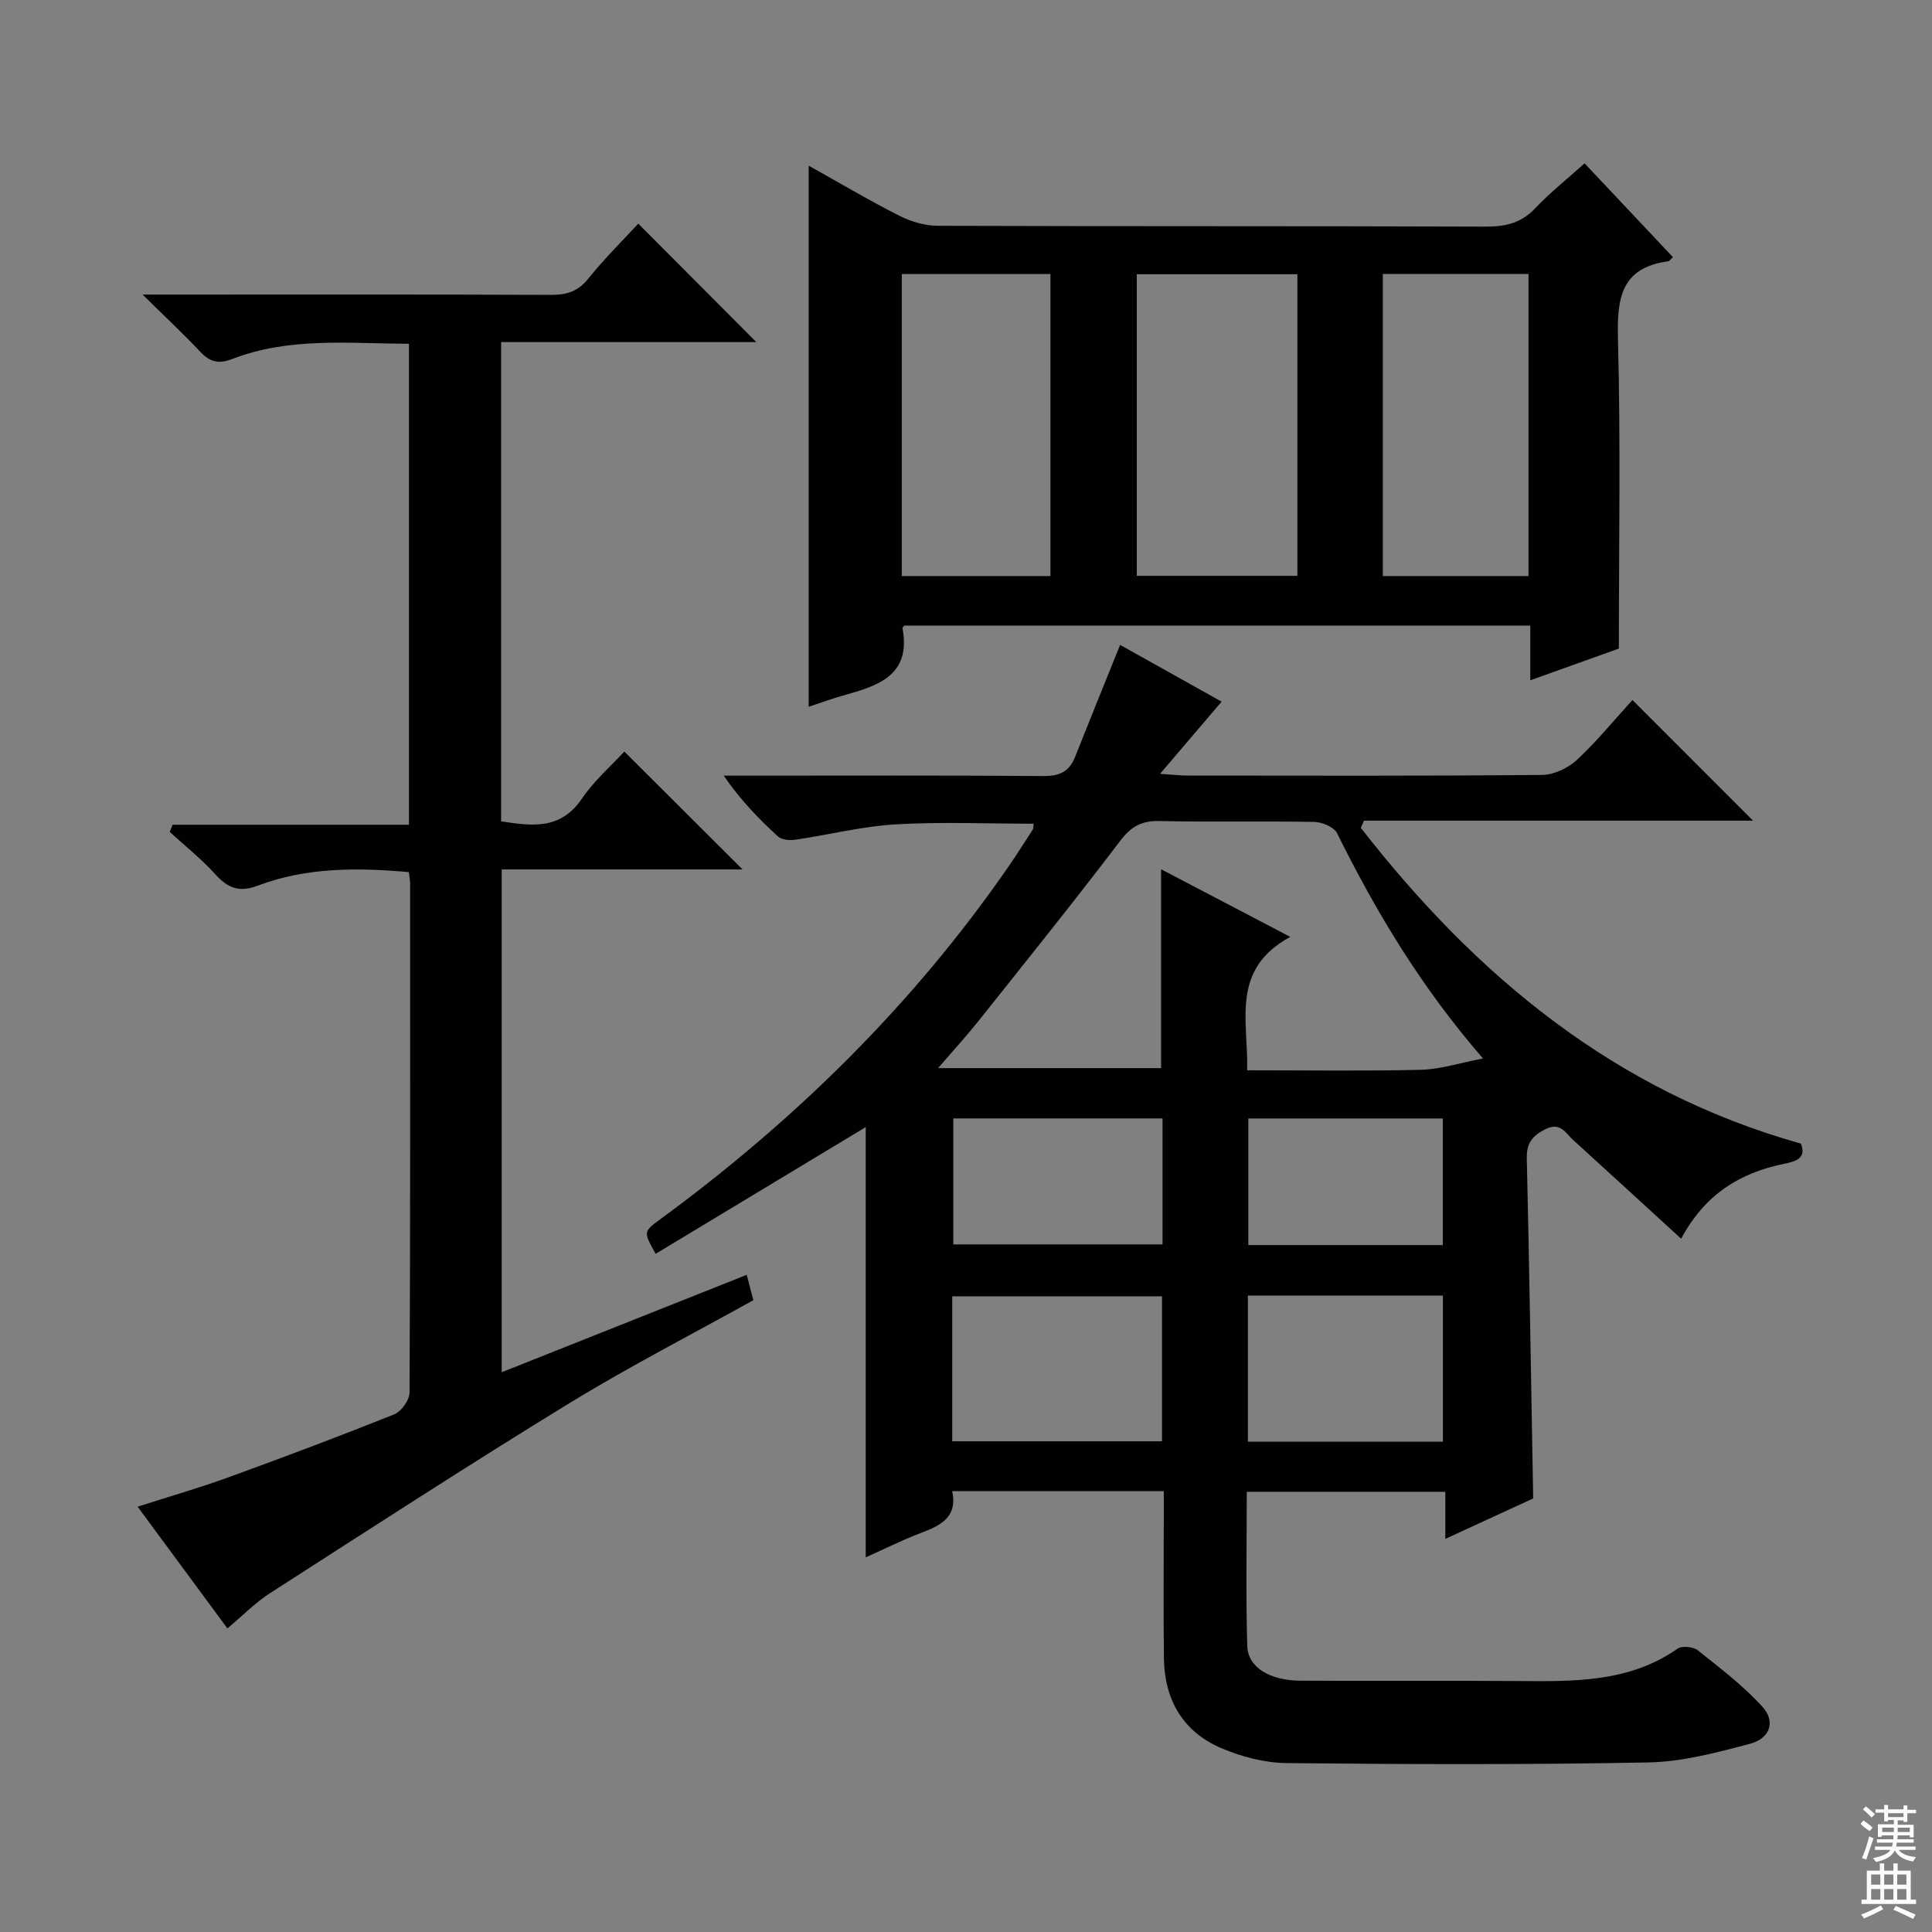 <svg enable-background="new 0 0 400 400" viewBox="0 0 400 400" xmlns="http://www.w3.org/2000/svg"><rect x="0" y="0" width="400" height="400" fill="#808080" stroke="none"/><g fill="#010103"><path d="m337.98 144.93c8.44 8.45 16.54 16.54 24.97 24.98-26.91 0-53.73 0-80.55 0-.22.49-.44.99-.66 1.48 23.83 30.59 52.51 54.55 91.11 65.38 1.26 3.1-1.17 3.71-3.5 4.19-9.08 1.85-16.34 6.28-21.29 15.5-7.66-7.01-14.99-13.74-22.36-20.44-1.6-1.46-2.64-3.81-5.79-2.21-2.74 1.39-3.88 2.92-3.8 6.08.54 23.28.89 46.56 1.32 70.35-5.55 2.55-11.54 5.31-18.19 8.37 0-3.55 0-6.43 0-9.75-13.84 0-27.2 0-41.11 0 0 10.71-.21 21.32.1 31.91.13 4.43 4.65 7.16 11.02 7.2 15 .09 30-.04 45 .07 11.51.08 22.99.35 33.09-6.71.91-.64 3.24-.39 4.18.36 4.63 3.68 9.4 7.31 13.36 11.66 2.8 3.07 1.61 6.58-2.59 7.69-6.85 1.81-13.92 3.71-20.93 3.85-24.99.49-49.99.4-74.99.14-4.52-.05-9.29-1.3-13.48-3.08-7.93-3.37-11.79-9.98-11.91-18.56-.14-9.83-.03-19.67-.03-29.5 0-1.62 0-3.25 0-5.16-14.78 0-29.05 0-43.81 0 1.16 5.4-2.4 7.11-6.47 8.65-3.82 1.45-7.49 3.29-11.43 5.05 0-30.33 0-60.04 0-89.07-14.14 8.53-28.8 17.36-43.5 26.23-2.53-4.55-2.55-4.58.87-7.09 27.88-20.44 52.27-44.34 72.01-72.83 1.8-2.59 3.49-5.26 5.2-7.91.16-.25.1-.63.17-1.22-9.57 0-19.13-.42-28.64.14-6.91.41-13.74 2.16-20.63 3.17-1.19.17-2.87.05-3.65-.67-4.01-3.66-7.79-7.57-11.23-12.59h5.17c20.33 0 40.67-.08 61 .08 3.31.03 5.35-.87 6.56-3.93 3.04-7.67 6.15-15.31 9.34-23.22 6.7 3.74 13.78 7.71 21.01 11.75-4.09 4.79-8.08 9.48-12.74 14.94 2.71.18 4.15.36 5.6.36 24.5.02 49 .1 73.5-.13 2.45-.02 5.38-1.42 7.21-3.12 4.1-3.81 7.69-8.22 11.49-12.39zm-70.84 49.04c-12.45 6.75-8.66 17.41-8.93 27.62 12.41 0 24.22.18 36.02-.1 3.94-.1 7.86-1.4 12.81-2.34-12.89-14.87-22.15-30.37-30.22-46.65-.63-1.27-3.07-2.29-4.69-2.33-10.66-.2-21.33.06-31.99-.19-3.71-.09-5.91 1.08-8.19 4.08-9.56 12.58-19.47 24.9-29.32 37.27-2.53 3.18-5.28 6.18-8.41 9.81h46.17c0-13.86 0-27.27 0-41.17 8.6 4.5 17.09 8.94 26.75 14zm-69.99 104.43h43.43c0-10.32 0-20.2 0-30.01-14.7 0-29.04 0-43.43 0zm61.21-30.17v30.25h40.38c0-10.24 0-20.13 0-30.25-13.49 0-26.71 0-40.38 0zm-17.67-36.67c-14.72 0-29.07 0-43.32 0v26.08h43.32c0-8.72 0-17.16 0-26.08zm58.03 26.22c0-8.97 0-17.53 0-26.21-13.64 0-26.99 0-40.27 0v26.21z"/><path d="m47.08 337.14c-5.76-7.81-11.96-16.22-18.59-25.2 6.55-2.1 12.7-3.86 18.7-6.04 11.54-4.19 23.03-8.51 34.42-13.07 1.47-.59 3.17-2.95 3.18-4.5.18-35.16.13-70.32.12-105.47 0-.65-.15-1.3-.27-2.3-10.66-.94-21.21-1.02-31.35 2.83-3.74 1.42-6.13.48-8.68-2.35-2.88-3.18-6.29-5.89-9.47-8.8.2-.5.4-.99.6-1.49h48.93c0-33.62 0-66.38 0-99.57-12.48-.06-24.79-1.42-36.6 3.15-2.77 1.07-4.6.64-6.6-1.49-3.5-3.73-7.25-7.21-11.95-11.85h6.64c25.99 0 51.99-.05 77.98.06 3.25.01 5.57-.75 7.69-3.4 3.32-4.13 7.12-7.88 10.32-11.35 8.27 8.3 16.44 16.5 24.44 24.53-16.84 0-34.68 0-52.84 0v99.22c6.32.96 12.26 1.86 16.73-4.7 2.57-3.78 6.15-6.88 8.78-9.75 8.31 8.29 16.36 16.31 24.48 24.41-16.27 0-32.84 0-49.87 0v104.1c17.07-6.79 33.8-13.44 50.73-20.17.46 1.75.86 3.32 1.37 5.25-12.74 7.09-25.74 13.76-38.16 21.37-20.83 12.76-41.32 26.06-61.88 39.27-3.05 1.96-5.64 4.63-8.85 7.31z"/><path d="m346.36 53.24c-.52.47-.73.82-.99.86-10.01 1.35-10.6 7.96-10.38 16.38.55 20.95.18 41.92.18 63.8-5.01 1.79-11.34 4.06-18.34 6.57 0-4.13 0-7.56 0-11.32-43.56 0-86.62 0-129.62 0-.17.23-.38.38-.36.49 1.85 9.9-5.14 11.98-12.29 13.98-2.36.66-4.67 1.52-7.13 2.33 0-37.45 0-74.45 0-112.03 6.37 3.55 12.47 7.18 18.8 10.38 2.4 1.22 5.28 2.06 7.95 2.07 37.83.13 75.66.03 113.5.17 4.09.01 7.33-.78 10.21-3.84 2.95-3.14 6.37-5.84 10.18-9.26 6.13 6.49 12.2 12.94 18.29 19.42zm-77.75 65.98c0-20.94 0-41.51 0-62.44-11.24 0-22.27 0-33.25 0v62.44zm-81.9.04h30.77c0-20.99 0-41.65 0-62.52-10.39 0-20.43 0-30.77 0zm129.75 0c0-21 0-41.67 0-62.54-10.26 0-20.16 0-30.16 0v62.54z"/></g><path d="m385.2 377.6.6-.7c.6.4 1.3.9 1.9 1.5l-.6.7c-.8-.5-1.4-1-1.9-1.5zm.3 7.1c.6-1.4 1.1-2.9 1.5-4.5.3.1.6.3.9.4-.5 1.4-1 2.9-1.5 4.4zm.2-10.1.6-.6c.7.5 1.3 1.1 1.9 1.6l-.7.7c-.6-.6-1.2-1.2-1.8-1.7zm8.4-.8h.8v.9h1.8v.7h-1.8v1.8h-.8v-.3h-1.2v.9h3.3v2.6h-.8v-.4h-2.5c0 .3 0 .6-.1.8h3.4v.7h-3.5c0 .3-.1.6-.1.8h4v.7h-3.5c.7.9 1.9 1.3 3.6 1.5-.2.2-.4.5-.6.9-1.9-.3-3.2-1.1-3.8-2.3-.5 1.1-1.8 2-3.9 2.4-.2-.3-.4-.5-.6-.8 1.9-.4 3.1-.9 3.6-1.7h-3.2v-.7h3.5c.1-.2.1-.5.2-.8h-3.3v-.7h3.4c0-.2 0-.5 0-.8h-2.4v.3h-.8v-2.6h3.3v-.9h-1.2v.3h-.8v-1.8h-1.8v-.7h1.8v-.9h.8v.9h3.2zm-4.4 5.5h2.4c0-.3 0-.6 0-.9h-2.4zm1.2-3.1h3.2v-.8h-3.2zm4.4 2.2h-2.4v.9h2.5v-.9z" fill="#fcfafa"/><path d="m389.2 385.8h.9v1.5h1.9v-1.5h.9v1.5h2.7v6h1.1v.9h-11.3v-.9h1.1v-6h2.7zm.2 8.7.5.8c-1.2.6-2.5 1.3-4 1.9-.2-.3-.3-.6-.6-.8 1.6-.6 3-1.3 4.1-1.9zm-2-4.3h1.9v-2.1h-1.9zm0 3.1h1.9v-2.2h-1.9zm2.7-3.1h1.9v-2.1h-1.9zm0 3.1h1.9v-2.2h-1.9zm2.4 1.3c1.4.6 2.7 1.2 4.1 1.8l-.5.9c-1.5-.7-2.8-1.4-4.1-1.9zm2.2-6.5h-1.9v2.1h1.9zm-1.9 5.2h1.9v-2.2h-1.9z" fill="#fcfafa"/></svg>